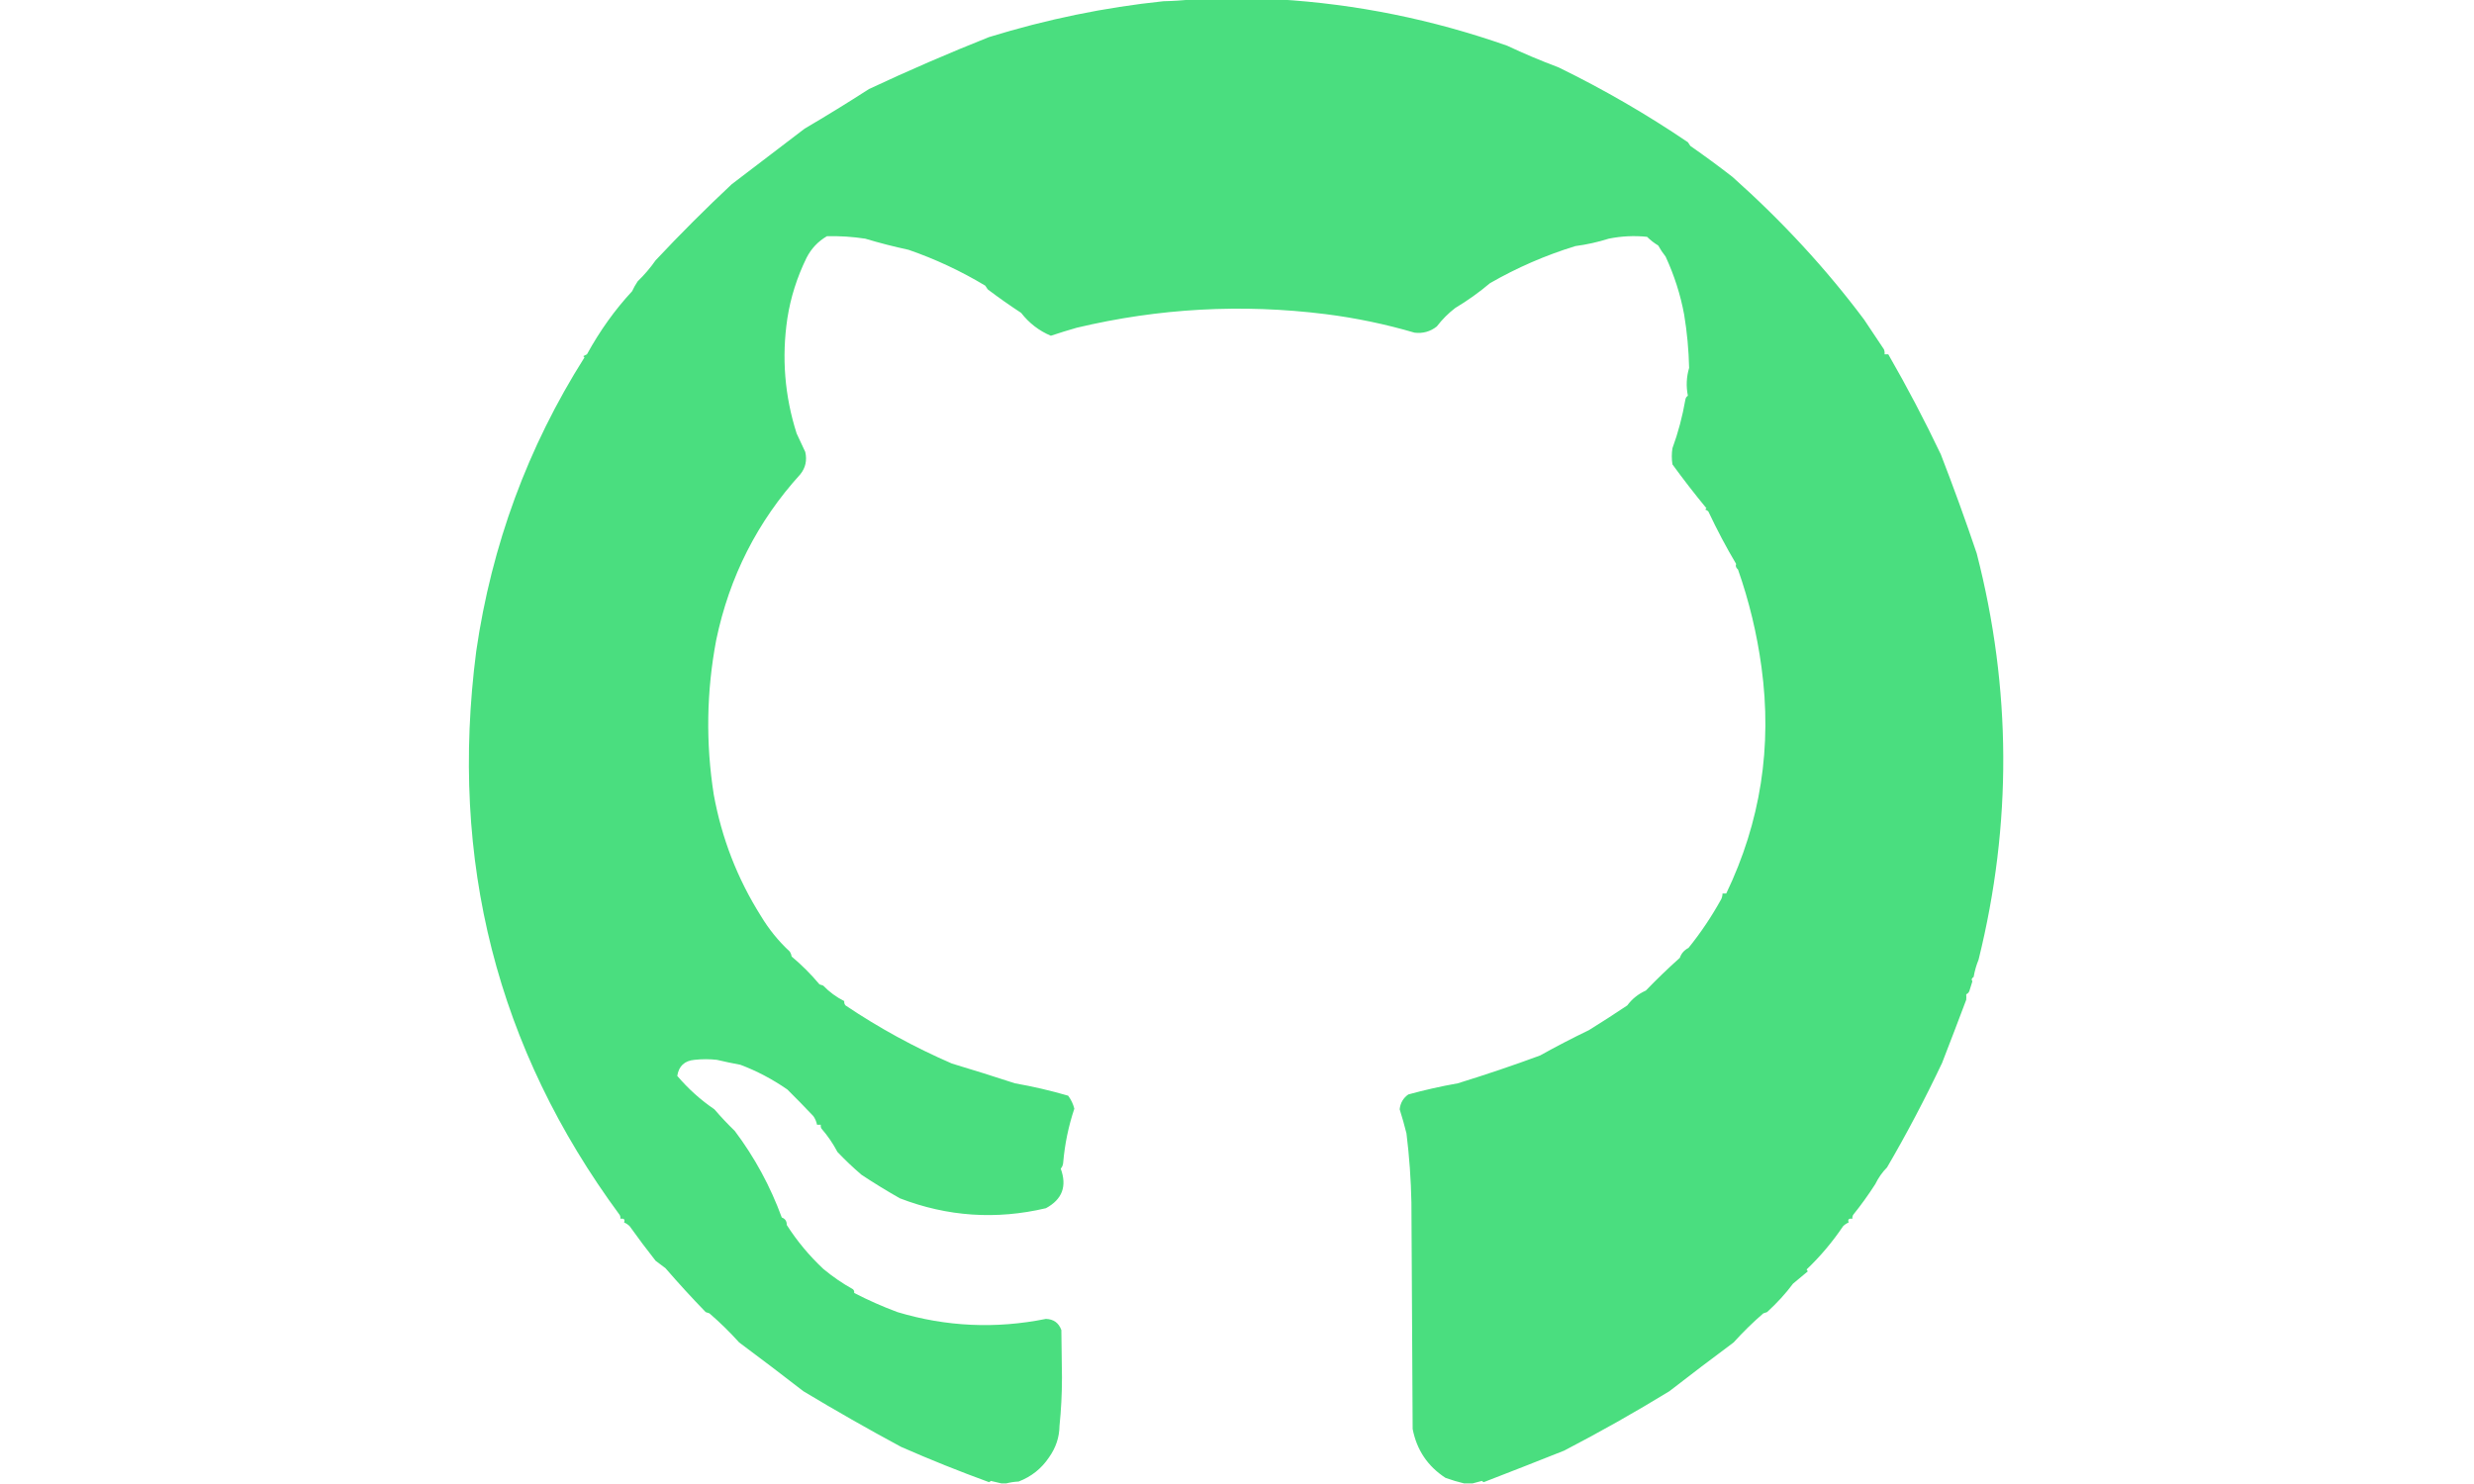 <?xml version="1.0" encoding="UTF-8"?>
<!DOCTYPE svg PUBLIC "-//W3C//DTD SVG 1.1//EN" "http://www.w3.org/Graphics/SVG/1.1/DTD/svg11.dtd">
<svg xmlns="http://www.w3.org/2000/svg" version="1.1" width="2000px" height="1200px" style="shape-rendering:geometricPrecision; text-rendering:geometricPrecision; image-rendering:optimizeQuality; fill-rule:evenodd; clip-rule:evenodd" xmlns:xlink="http://www.w3.org/1999/xlink">
<g><path style="opacity:1" fill="#4ade7f" d="M 963.5,-0.5 C 986.833,-0.5 1010.17,-0.5 1033.5,-0.5C 1096.4,3.249 1158.07,15.749 1218.5,37C 1231.63,43.199 1245.47,49.032 1260,54.5C 1296.31,72.234 1331.14,92.4 1364.5,115C 1365.17,116 1365.83,117 1366.5,118C 1378.02,126.015 1389.35,134.349 1400.5,143C 1440.8,178.933 1476.3,217.433 1507,258.5C 1512.32,266.488 1517.65,274.488 1523,282.5C 1523.49,283.793 1523.66,285.127 1523.5,286.5C 1524.5,286.5 1525.5,286.5 1526.5,286.5C 1541.73,312.963 1555.9,339.963 1569,367.5C 1579.26,393.937 1588.92,420.604 1598,447.5C 1626.11,556.839 1626.61,666.339 1599.5,776C 1597.66,780.518 1596.33,785.184 1595.5,790C 1593.86,791.032 1593.52,792.199 1594.5,793.5C 1593.67,796.161 1592.83,798.828 1592,801.5C 1591.5,802.667 1590.67,803.5 1589.5,804C 1589.64,805.597 1589.64,807.097 1589.5,808.5C 1583.12,825.458 1576.62,842.458 1570,859.5C 1556.06,888.922 1541.22,917.089 1525.5,944C 1521.65,947.878 1518.48,952.378 1516,957.5C 1510.45,966.16 1504.45,974.493 1498,982.5C 1497.52,983.448 1497.35,984.448 1497.5,985.5C 1494.54,985.117 1493.54,986.117 1494.5,988.5C 1492.81,989.228 1491.31,990.228 1490,991.5C 1481.41,1004.25 1471.58,1015.92 1460.5,1026.5C 1460.71,1027.09 1461.04,1027.59 1461.5,1028C 1457.5,1031.33 1453.5,1034.67 1449.5,1038C 1443.59,1045.95 1436.59,1053.61 1428.5,1061C 1427.5,1061.33 1426.5,1061.67 1425.5,1062C 1416.99,1069.34 1408.99,1077.18 1401.5,1085.5C 1384.02,1098.48 1366.69,1111.65 1349.5,1125C 1321.87,1141.91 1293.54,1157.91 1264.5,1173C 1242.98,1181.57 1221.32,1190.07 1199.5,1198.5C 1198.91,1198.29 1198.41,1197.96 1198,1197.5C 1195.39,1198.12 1192.89,1198.79 1190.5,1199.5C 1188.17,1199.5 1185.83,1199.5 1183.5,1199.5C 1178.51,1198.32 1173.51,1196.82 1168.5,1195C 1154.12,1185.61 1145.29,1172.45 1142,1155.5C 1141.67,1094.5 1141.33,1033.5 1141,972.5C 1140.64,953.75 1139.31,935.083 1137,916.5C 1135.37,909.944 1133.54,903.444 1131.5,897C 1132.06,891.871 1134.39,887.871 1138.5,885C 1151.72,881.362 1165.05,878.362 1178.5,876C 1201.26,868.97 1223.43,861.47 1245,853.5C 1257.95,846.275 1271.12,839.442 1284.5,833C 1294.97,826.514 1305.31,819.847 1315.5,813C 1319.39,807.73 1324.39,803.73 1330.5,801C 1339.23,791.938 1348.4,783.105 1358,774.5C 1359.21,770.948 1361.55,768.282 1365,766.5C 1374.9,754.251 1383.73,741.085 1391.5,727C 1392.15,725.56 1392.48,724.06 1392.5,722.5C 1393.5,722.5 1394.5,722.5 1395.5,722.5C 1423.27,664.657 1432.77,603.657 1424,539.5C 1420.33,512.439 1414,486.106 1405,460.5C 1403.35,459.109 1402.85,457.609 1403.5,456C 1395.59,442.715 1388.09,428.548 1381,413.5C 1380.25,412.874 1379.42,412.374 1378.5,412C 1378.83,411.667 1379.17,411.333 1379.5,411C 1369.93,399.391 1360.77,387.557 1352,375.5C 1351.33,371.167 1351.33,366.833 1352,362.5C 1356.59,350.005 1360.09,336.838 1362.5,323C 1362.75,321.674 1363.42,320.674 1364.5,320C 1362.97,312.377 1363.3,304.877 1365.5,297.5C 1365.18,283.027 1363.84,268.694 1361.5,254.5C 1358.55,238.45 1353.55,222.784 1346.5,207.5C 1344.25,204.662 1342.25,201.662 1340.5,198.5C 1337.19,196.518 1334.19,194.185 1331.5,191.5C 1321.14,190.416 1310.81,190.916 1300.5,193C 1291.74,195.771 1282.74,197.771 1273.5,199C 1249.3,206.452 1226.3,216.452 1204.5,229C 1195.73,236.402 1186.4,243.069 1176.5,249C 1170.91,253.254 1165.91,258.254 1161.5,264C 1156.2,268.159 1150.2,269.826 1143.5,269C 1119.95,262.09 1095.95,257.09 1071.5,254C 1003.82,245.572 936.821,249.239 870.5,265C 863.406,267.021 856.406,269.187 849.5,271.5C 839.942,267.453 831.942,261.286 825.5,253C 816.253,246.948 807.253,240.614 798.5,234C 797.833,233 797.167,232 796.5,231C 776.871,219.186 756.204,209.52 734.5,202C 722.649,199.454 710.982,196.454 699.5,193C 689.208,191.421 678.874,190.754 668.5,191C 661.303,195.198 655.803,201.032 652,208.5C 644.293,224.251 639.127,240.585 636.5,257.5C 631.823,289.141 634.323,320.141 644,350.5C 646.369,355.52 648.702,360.52 651,365.5C 652.521,372.273 651.188,378.273 647,383.5C 612.319,421.667 589.652,466.333 579,517.5C 571.12,559.039 570.454,600.706 577,642.5C 583.412,677.76 596.079,710.427 615,740.5C 621.527,751.384 629.36,761.05 638.5,769.5C 639.281,770.729 639.781,772.062 640,773.5C 648.167,780.333 655.667,787.833 662.5,796C 663.5,796.333 664.5,796.667 665.5,797C 670.5,802.18 676.167,806.347 682.5,809.5C 682.33,810.822 682.663,811.989 683.5,813C 710.601,831.223 739.268,846.89 769.5,860C 786.497,865.109 803.497,870.442 820.5,876C 835.032,878.55 849.365,881.883 863.5,886C 865.87,889.192 867.536,892.692 868.5,896.5C 863.776,910.621 860.776,925.121 859.5,940C 859.371,941.981 858.704,943.647 857.5,945C 862.719,959.214 858.719,969.881 845.5,977C 805.296,986.479 765.962,983.812 727.5,969C 716.987,963.041 706.653,956.708 696.5,950C 689.645,944.143 683.145,937.976 677,931.5C 673.423,924.69 669.09,918.356 664,912.5C 663.517,911.552 663.351,910.552 663.5,909.5C 662.5,909.5 661.5,909.5 660.5,909.5C 660.009,906.99 659.009,904.656 657.5,902.5C 650.609,895.209 643.609,888.043 636.5,881C 624.345,872.597 611.678,865.93 598.5,861C 592.135,859.825 585.801,858.492 579.5,857C 573.5,856.333 567.5,856.333 561.5,857C 553.408,857.703 548.741,862.036 547.5,870C 556.337,880.398 566.337,889.398 577.5,897C 582.833,903.193 588.333,909.027 594,914.5C 610.025,935.814 622.692,959.147 632,984.5C 634.761,985.499 636.094,987.499 636,990.5C 644.255,1003.45 654.089,1015.28 665.5,1026C 672.964,1032.24 680.964,1037.74 689.5,1042.5C 690.386,1043.32 690.719,1044.32 690.5,1045.5C 701.715,1051.31 713.381,1056.48 725.5,1061C 764.927,1072.84 804.927,1074.67 845.5,1066.5C 851.724,1066.69 855.89,1069.69 858,1075.5C 858.167,1088.33 858.333,1101.17 858.5,1114C 858.49,1127.22 857.824,1140.22 856.5,1153C 856.399,1162.17 853.566,1170.67 848,1178.5C 841.958,1187.53 833.791,1194.03 823.5,1198C 819.975,1198.18 816.641,1198.68 813.5,1199.5C 812.167,1199.5 810.833,1199.5 809.5,1199.5C 806.772,1198.79 803.939,1198.13 801,1197.5C 800.586,1197.96 800.086,1198.29 799.5,1198.5C 775.522,1189.76 751.856,1180.26 728.5,1170C 701.672,1155.55 675.338,1140.55 649.5,1125C 632.375,1111.73 615.042,1098.56 597.5,1085.5C 589.993,1077.16 581.993,1069.33 573.5,1062C 572.5,1061.67 571.5,1061.33 570.5,1061C 559.298,1049.47 548.465,1037.63 538,1025.5C 535.333,1023.5 532.667,1021.5 530,1019.5C 522.828,1010.4 515.828,1001.06 509,991.5C 507.693,990.228 506.193,989.228 504.5,988.5C 505.462,986.117 504.462,985.117 501.5,985.5C 501.649,984.448 501.483,983.448 501,982.5C 401.744,847.874 363.077,695.874 385,526.5C 397.468,440.721 426.635,361.554 472.5,289C 472.167,288.667 471.833,288.333 471.5,288C 472.5,287.5 473.5,287 474.5,286.5C 484.886,267.531 497.053,250.531 511,235.5C 512.276,232.72 513.776,230.053 515.5,227.5C 520.896,222.274 525.729,216.608 530,210.5C 549.833,189.333 570.333,168.833 591.5,149C 611.163,134.005 630.829,119.005 650.5,104C 668.163,93.629 685.496,82.963 702.5,72C 734.434,57.024 766.768,43.024 799.5,30C 846.111,15.614 893.111,5.947 940.5,1C 948.344,0.829 956.011,0.329 963.5,-0.5 Z"/></g>
</svg>
